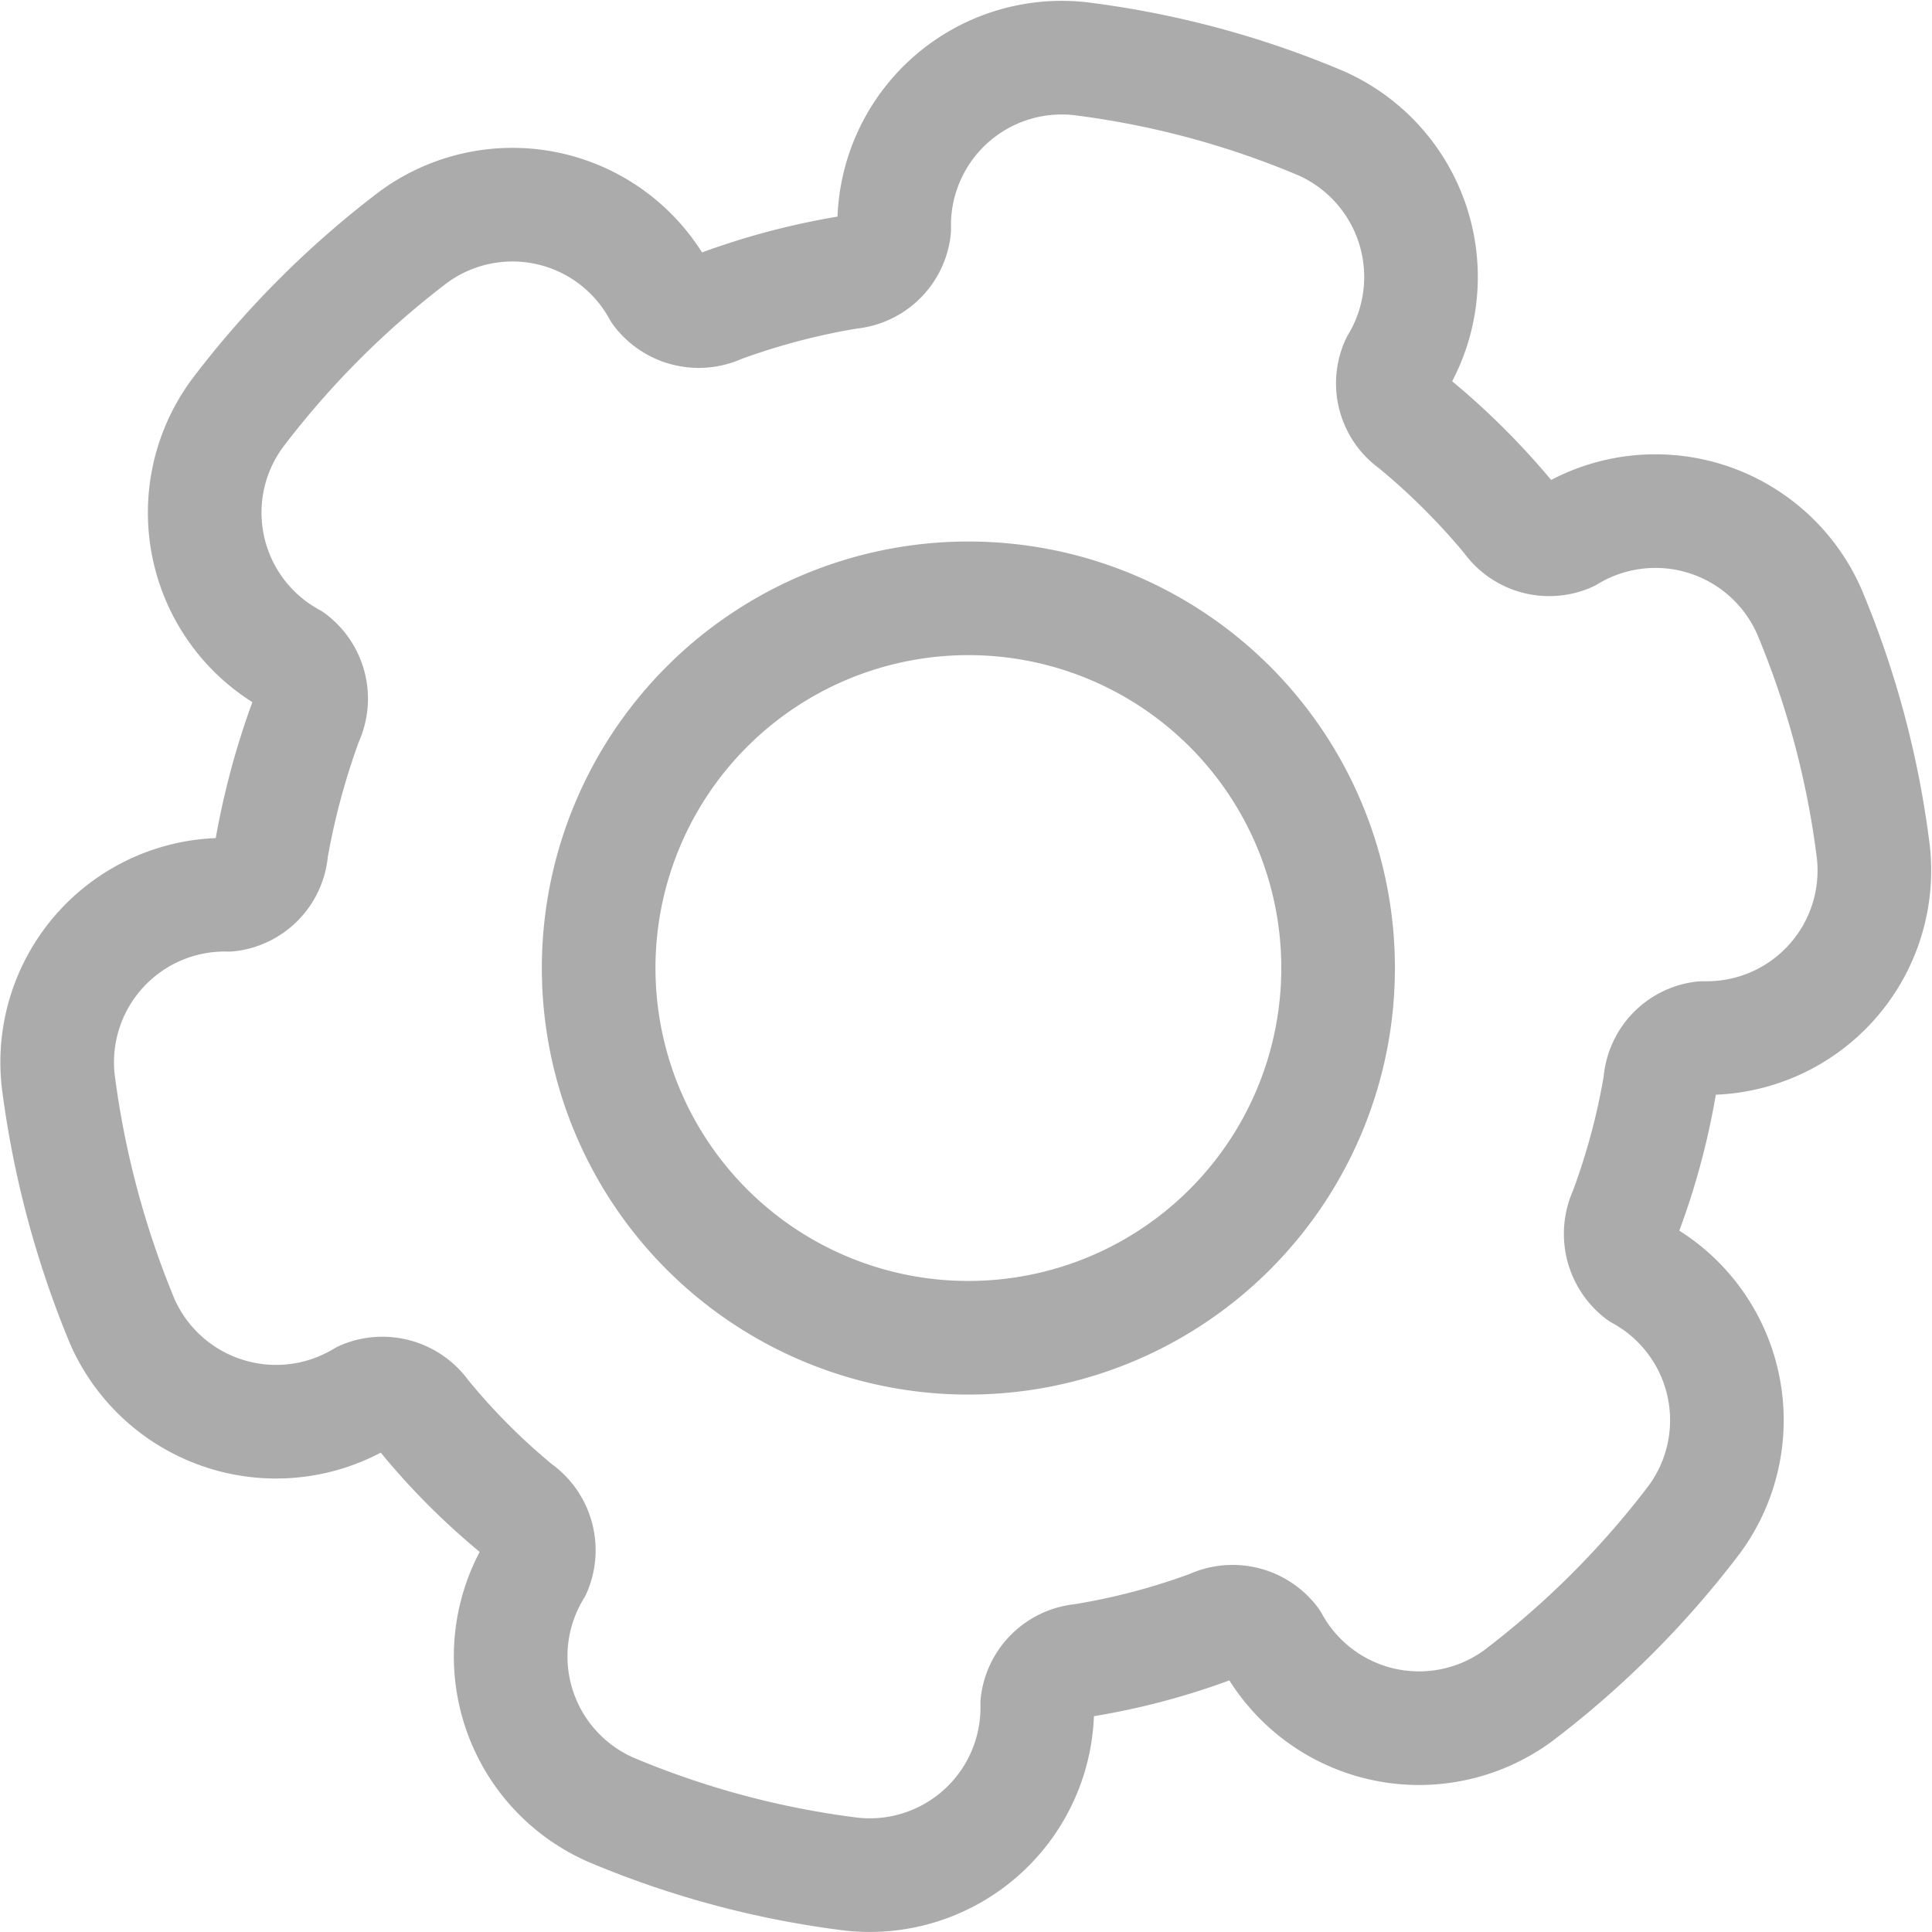 <svg xmlns="http://www.w3.org/2000/svg" width="17.004" height="17.004" viewBox="0 0 17.004 17.004">
  <g id="Parametrage" transform="translate(0.502 0.502)">
    <path id="Tracé_1374" data-name="Tracé 1374" d="M1040.266,270.35h0a1.473,1.473,0,0,0,.478,2.164h0a.434.434,0,0,1,.13.534,6.609,6.609,0,0,0-.307,1.138.429.429,0,0,1-.377.4,1.475,1.475,0,0,0-1.5,1.635,8.254,8.254,0,0,0,.566,2.124,1.479,1.479,0,0,0,2.116.666.438.438,0,0,1,.53.151,5.878,5.878,0,0,0,.831.834.438.438,0,0,1,.153.529h0a1.474,1.474,0,0,0,.666,2.113,7.982,7.982,0,0,0,2.122.568,1.475,1.475,0,0,0,1.633-1.5.433.433,0,0,1,.395-.38,6.027,6.027,0,0,0,1.138-.3.438.438,0,0,1,.536.132,1.474,1.474,0,0,0,2.164.477,8.076,8.076,0,0,0,1.551-1.552,1.474,1.474,0,0,0-.478-2.164.441.441,0,0,1-.13-.534,6.12,6.12,0,0,0,.306-1.138.429.429,0,0,1,.377-.4,1.475,1.475,0,0,0,1.5-1.635,8,8,0,0,0-.566-2.123,1.479,1.479,0,0,0-2.116-.667.429.429,0,0,1-.525-.151,6.239,6.239,0,0,0-.837-.834.427.427,0,0,1-.147-.529,1.48,1.48,0,0,0-.672-2.113,7.977,7.977,0,0,0-2.122-.568,1.475,1.475,0,0,0-1.633,1.5.433.433,0,0,1-.395.38,6.2,6.2,0,0,0-1.138.3.438.438,0,0,1-.536-.131,1.473,1.473,0,0,0-2.164-.477A8.068,8.068,0,0,0,1040.266,270.35Z" transform="translate(-1038.68 -267.213)" fill="none" stroke="#ababab" stroke-linecap="round" stroke-linejoin="round" stroke-width="1"/>
    <path id="Tracé_1375" data-name="Tracé 1375" d="M1053.4,278.679a3.254,3.254,0,1,1-3.254-3.251A3.253,3.253,0,0,1,1053.4,278.679Z" transform="translate(-1042.125 -270.664)" fill="none" stroke="#ababab" stroke-linecap="round" stroke-linejoin="round" stroke-width="1"/>
  </g>
</svg>
